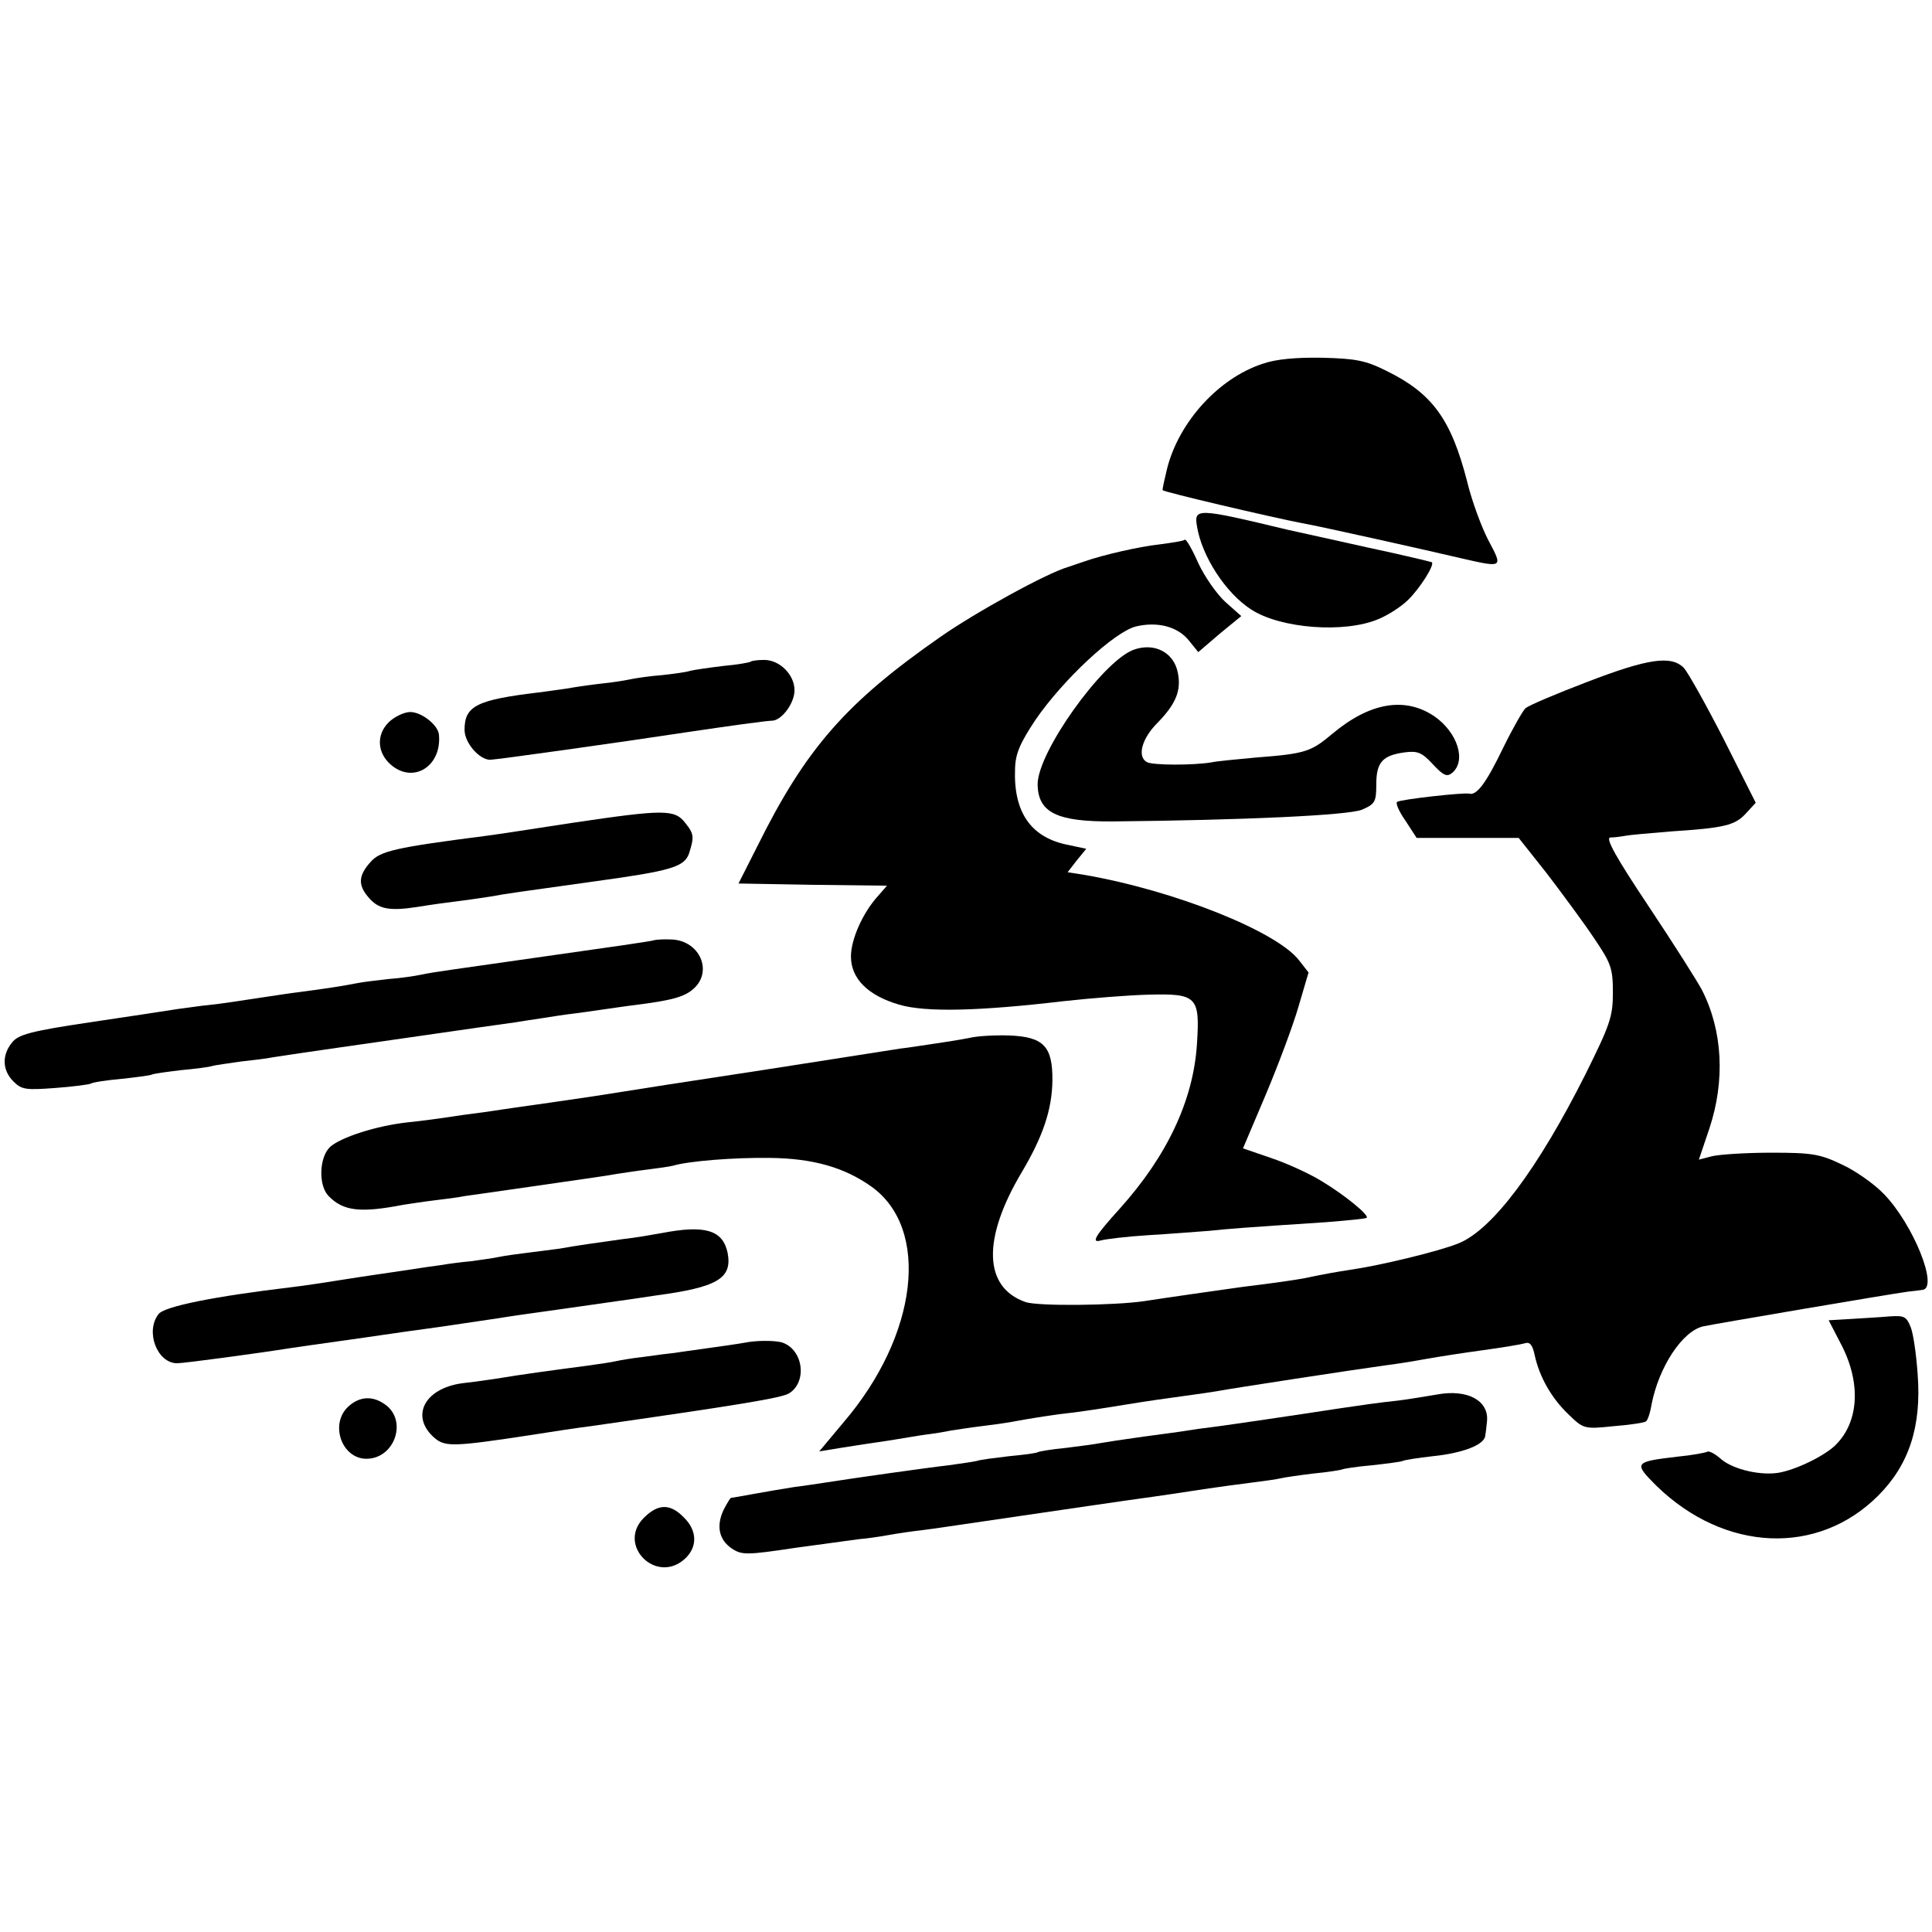 <?xml version="1.0" standalone="no"?>
<!DOCTYPE svg PUBLIC "-//W3C//DTD SVG 20010904//EN"
 "http://www.w3.org/TR/2001/REC-SVG-20010904/DTD/svg10.dtd">
<svg version="1.0" xmlns="http://www.w3.org/2000/svg"
 width="445pt" height="445pt" viewBox="0 0 445 445"
 preserveAspectRatio="xMidYMid meet">
<g transform="translate(0,445) scale(0.1,-0.1)"
fill="#000000" stroke="none">
<path d="M2908 3612 c-101 -33 -193 -134 -220 -242 -6 -25 -11 -47 -10 -49 1
-4 253 -63 321 -76 36 -6 295 -64 367 -81 96 -22 96 -22 63 40 -16 30 -39 92
-50 138 -37 143 -80 202 -186 254 -48 24 -71 28 -147 30 -60 1 -107 -3 -138
-14z"/>
<path d="M2757 3238 c11 -69 66 -154 125 -192 68 -44 215 -55 293 -22 22 9 53
29 68 44 27 26 62 81 55 87 -2 1 -68 17 -148 34 -80 18 -163 36 -185 41 -208
50 -215 50 -208 8z"/>
<path d="M2729 3207 c-2 -3 -29 -7 -59 -11 -45 -5 -126 -23 -175 -40 -5 -2
-21 -7 -35 -12 -49 -14 -214 -105 -294 -161 -217 -151 -310 -257 -422 -483
l-43 -85 171 -3 171 -2 -20 -23 c-35 -38 -63 -100 -63 -140 0 -51 39 -90 111
-111 61 -18 183 -15 379 8 63 7 152 14 196 15 111 3 118 -5 111 -113 -8 -130
-69 -259 -178 -380 -57 -63 -67 -80 -43 -73 11 3 60 9 109 12 50 3 113 8 140
10 48 5 73 7 270 20 50 4 91 8 93 10 6 6 -50 52 -103 84 -29 18 -82 42 -118
54 l-64 22 53 125 c29 69 63 160 75 202 l23 78 -21 27 c-50 67 -287 162 -496
198 l-38 6 21 27 22 27 -47 10 c-82 18 -121 76 -117 175 1 35 12 59 47 112 64
93 181 202 231 215 50 12 97 0 123 -33 l21 -26 49 42 50 41 -36 32 c-20 18
-48 58 -63 90 -14 32 -28 56 -31 54z"/>
<path d="M2610 2953 c-72 -28 -221 -237 -220 -310 1 -65 45 -86 174 -85 300 3
541 14 573 27 30 13 33 18 33 58 0 51 14 67 65 74 30 4 40 0 65 -27 25 -27 33
-30 45 -20 33 28 12 93 -41 130 -68 46 -149 32 -235 -40 -50 -42 -62 -46 -178
-55 -42 -4 -87 -8 -101 -11 -41 -7 -138 -7 -149 1 -22 13 -11 54 25 90 43 44
55 75 47 115 -9 48 -55 71 -103 53z"/>
<path d="M1729 2926 c-2 -2 -31 -7 -64 -10 -33 -4 -67 -9 -75 -11 -8 -3 -37
-7 -65 -10 -27 -2 -61 -7 -75 -10 -14 -3 -41 -7 -60 -9 -19 -2 -57 -7 -85 -12
-27 -4 -57 -8 -65 -9 -142 -17 -170 -31 -170 -86 0 -30 34 -69 59 -69 13 0
299 40 463 65 81 12 174 25 186 25 22 0 52 40 52 70 0 36 -34 70 -70 70 -15 0
-29 -2 -31 -4z"/>
<path d="M3655 2879 c-71 -27 -134 -54 -141 -60 -6 -5 -30 -47 -52 -92 -39
-81 -61 -110 -78 -105 -12 3 -157 -13 -166 -19 -4 -2 4 -22 19 -43 l26 -40
117 0 118 0 65 -82 c35 -46 84 -112 108 -148 40 -59 44 -70 44 -127 0 -55 -7
-74 -63 -187 -110 -219 -215 -359 -293 -390 -44 -18 -177 -50 -244 -60 -39 -6
-57 -9 -115 -21 -23 -4 -63 -10 -137 -19 -37 -5 -190 -27 -228 -33 -68 -10
-245 -12 -273 -2 -97 34 -100 146 -8 300 48 81 69 143 70 209 1 80 -20 102
-100 105 -31 1 -73 -1 -93 -6 -20 -4 -58 -10 -86 -14 -27 -4 -59 -9 -70 -10
-11 -2 -155 -24 -320 -50 -165 -25 -313 -48 -330 -51 -43 -7 -70 -11 -160 -24
-44 -6 -91 -13 -105 -15 -14 -2 -45 -7 -70 -10 -25 -3 -56 -8 -70 -10 -14 -2
-50 -7 -80 -10 -74 -8 -156 -35 -180 -57 -25 -24 -27 -89 -3 -113 34 -35 74
-39 172 -20 14 2 45 7 70 10 25 3 57 7 71 10 14 2 93 13 175 25 83 12 161 23
175 26 14 2 45 7 70 10 25 3 52 7 60 9 37 11 142 19 222 18 101 -1 173 -22
235 -66 136 -97 108 -342 -64 -543 l-56 -67 49 8 c27 4 56 9 64 10 8 1 35 5
60 9 25 4 59 10 75 12 17 2 41 6 55 9 14 2 45 7 70 10 25 3 54 7 65 9 47 9
112 19 143 22 18 2 72 10 120 18 48 8 112 17 142 21 30 4 64 9 75 11 25 5 325
51 385 59 25 3 68 10 95 15 28 5 86 14 130 20 44 6 87 13 97 16 12 4 18 -4 23
-28 11 -50 39 -99 78 -136 34 -33 36 -34 103 -27 38 3 71 8 75 11 4 2 10 20
13 39 17 87 71 169 119 180 22 5 434 75 472 80 11 1 26 3 33 4 38 4 -21 151
-89 221 -22 23 -66 54 -97 68 -50 24 -69 27 -162 27 -58 0 -119 -4 -136 -8
l-31 -8 24 71 c37 111 31 226 -17 320 -10 19 -65 106 -123 193 -74 111 -100
157 -88 158 9 0 24 2 35 4 10 2 57 6 105 10 123 8 147 14 172 41 l23 25 -74
147 c-41 80 -83 155 -92 164 -29 29 -83 21 -223 -33z"/>
<path d="M895 2786 c-29 -29 -26 -71 6 -98 52 -44 117 -2 110 70 -2 22 -40 52
-66 52 -14 0 -37 -11 -50 -24z"/>
<path d="M1320 2555 c-85 -13 -175 -27 -199 -30 -210 -27 -246 -35 -268 -61
-27 -30 -29 -52 -5 -80 23 -28 48 -33 113 -23 30 5 74 11 99 14 25 3 56 8 70
10 37 7 69 11 240 35 175 24 206 33 217 64 12 38 12 45 -9 71 -24 31 -49 31
-258 0z"/>
<path d="M1505 2284 c-5 -2 -109 -17 -230 -34 -251 -36 -271 -38 -305 -45 -14
-3 -47 -8 -75 -10 -27 -3 -61 -7 -75 -10 -30 -6 -69 -12 -130 -20 -25 -3 -56
-8 -70 -10 -72 -11 -118 -18 -140 -20 -14 -1 -45 -6 -70 -9 -25 -4 -117 -18
-205 -31 -134 -20 -163 -28 -177 -46 -24 -29 -23 -64 3 -90 19 -19 29 -20 96
-15 41 3 78 8 82 10 4 3 36 8 71 11 36 4 67 8 70 10 4 2 33 6 66 10 32 3 66 7
74 10 8 2 38 6 65 10 28 3 61 7 75 10 14 2 41 6 60 9 19 3 132 19 250 36 118
17 229 33 245 35 17 3 46 7 65 10 19 3 50 8 68 10 18 2 50 7 72 10 22 3 54 8
72 10 87 11 115 19 136 38 44 40 14 109 -49 113 -19 1 -38 0 -44 -2z"/>
<path d="M1525 1610 c-22 -4 -62 -11 -90 -14 -57 -8 -108 -15 -146 -22 -15 -2
-47 -6 -70 -9 -24 -3 -55 -7 -69 -10 -14 -3 -43 -7 -65 -10 -22 -2 -53 -6 -70
-9 -16 -2 -50 -7 -75 -11 -60 -9 -84 -12 -160 -24 -36 -6 -85 -13 -110 -16
-176 -21 -292 -44 -305 -62 -31 -40 -3 -113 43 -113 16 0 187 23 262 35 14 2
61 9 105 15 44 6 91 13 105 15 14 2 75 11 135 19 61 9 121 18 135 20 24 4 58
9 145 21 22 3 69 10 105 15 36 5 85 12 110 16 142 19 177 39 166 98 -11 53
-52 65 -151 46z"/>
<path d="M4263 1412 l-51 -3 30 -58 c46 -90 39 -181 -18 -233 -31 -27 -97 -57
-133 -61 -45 -5 -105 11 -130 35 -12 10 -25 17 -29 14 -4 -2 -35 -8 -67 -11
-102 -12 -103 -14 -49 -68 157 -152 371 -161 510 -22 71 71 100 159 91 279 -3
45 -10 94 -16 109 -10 25 -15 27 -48 25 -21 -2 -61 -4 -90 -6z"/>
<path d="M1725 1359 c-27 -5 -72 -11 -100 -15 -27 -4 -59 -8 -70 -10 -11 -1
-42 -5 -70 -9 -27 -3 -57 -8 -65 -10 -8 -2 -40 -7 -70 -11 -76 -10 -144 -19
-210 -30 -14 -2 -47 -7 -75 -10 -89 -12 -121 -78 -63 -127 24 -20 46 -19 223
8 50 8 110 17 135 20 342 49 441 65 458 76 42 27 32 101 -17 117 -14 4 -48 5
-76 1z"/>
<path d="M3310 1238 c-25 -4 -65 -11 -90 -14 -48 -5 -87 -11 -135 -18 -104
-16 -247 -37 -285 -42 -25 -3 -54 -7 -65 -9 -11 -2 -56 -8 -101 -14 -44 -6
-89 -13 -100 -15 -10 -2 -46 -7 -79 -11 -32 -3 -62 -8 -65 -10 -3 -2 -32 -6
-65 -9 -33 -4 -67 -8 -75 -11 -8 -2 -37 -6 -65 -10 -45 -5 -222 -30 -285 -40
-14 -2 -45 -7 -70 -10 -25 -4 -67 -11 -94 -16 -27 -5 -50 -9 -52 -9 -2 0 -9
-12 -17 -27 -18 -38 -11 -70 19 -90 23 -15 34 -15 147 2 67 9 133 18 147 20
14 1 43 5 65 9 22 4 56 9 75 11 19 2 125 18 235 34 110 16 218 32 240 35 22 3
87 12 145 21 58 9 125 18 150 21 25 3 52 7 60 9 8 2 42 7 75 11 33 3 62 8 65
9 3 2 35 7 70 10 36 4 67 8 71 10 3 2 34 7 70 11 68 7 118 26 120 47 1 6 3 21
4 33 5 48 -45 75 -115 62z"/>
<path d="M802 1210 c-43 -40 -15 -120 42 -120 63 0 94 83 47 122 -30 24 -62
23 -89 -2z"/>
<path d="M1483 954 c-63 -63 29 -155 95 -94 29 27 28 65 -3 95 -31 32 -59 32
-92 -1z"/>
</g>
</svg>
